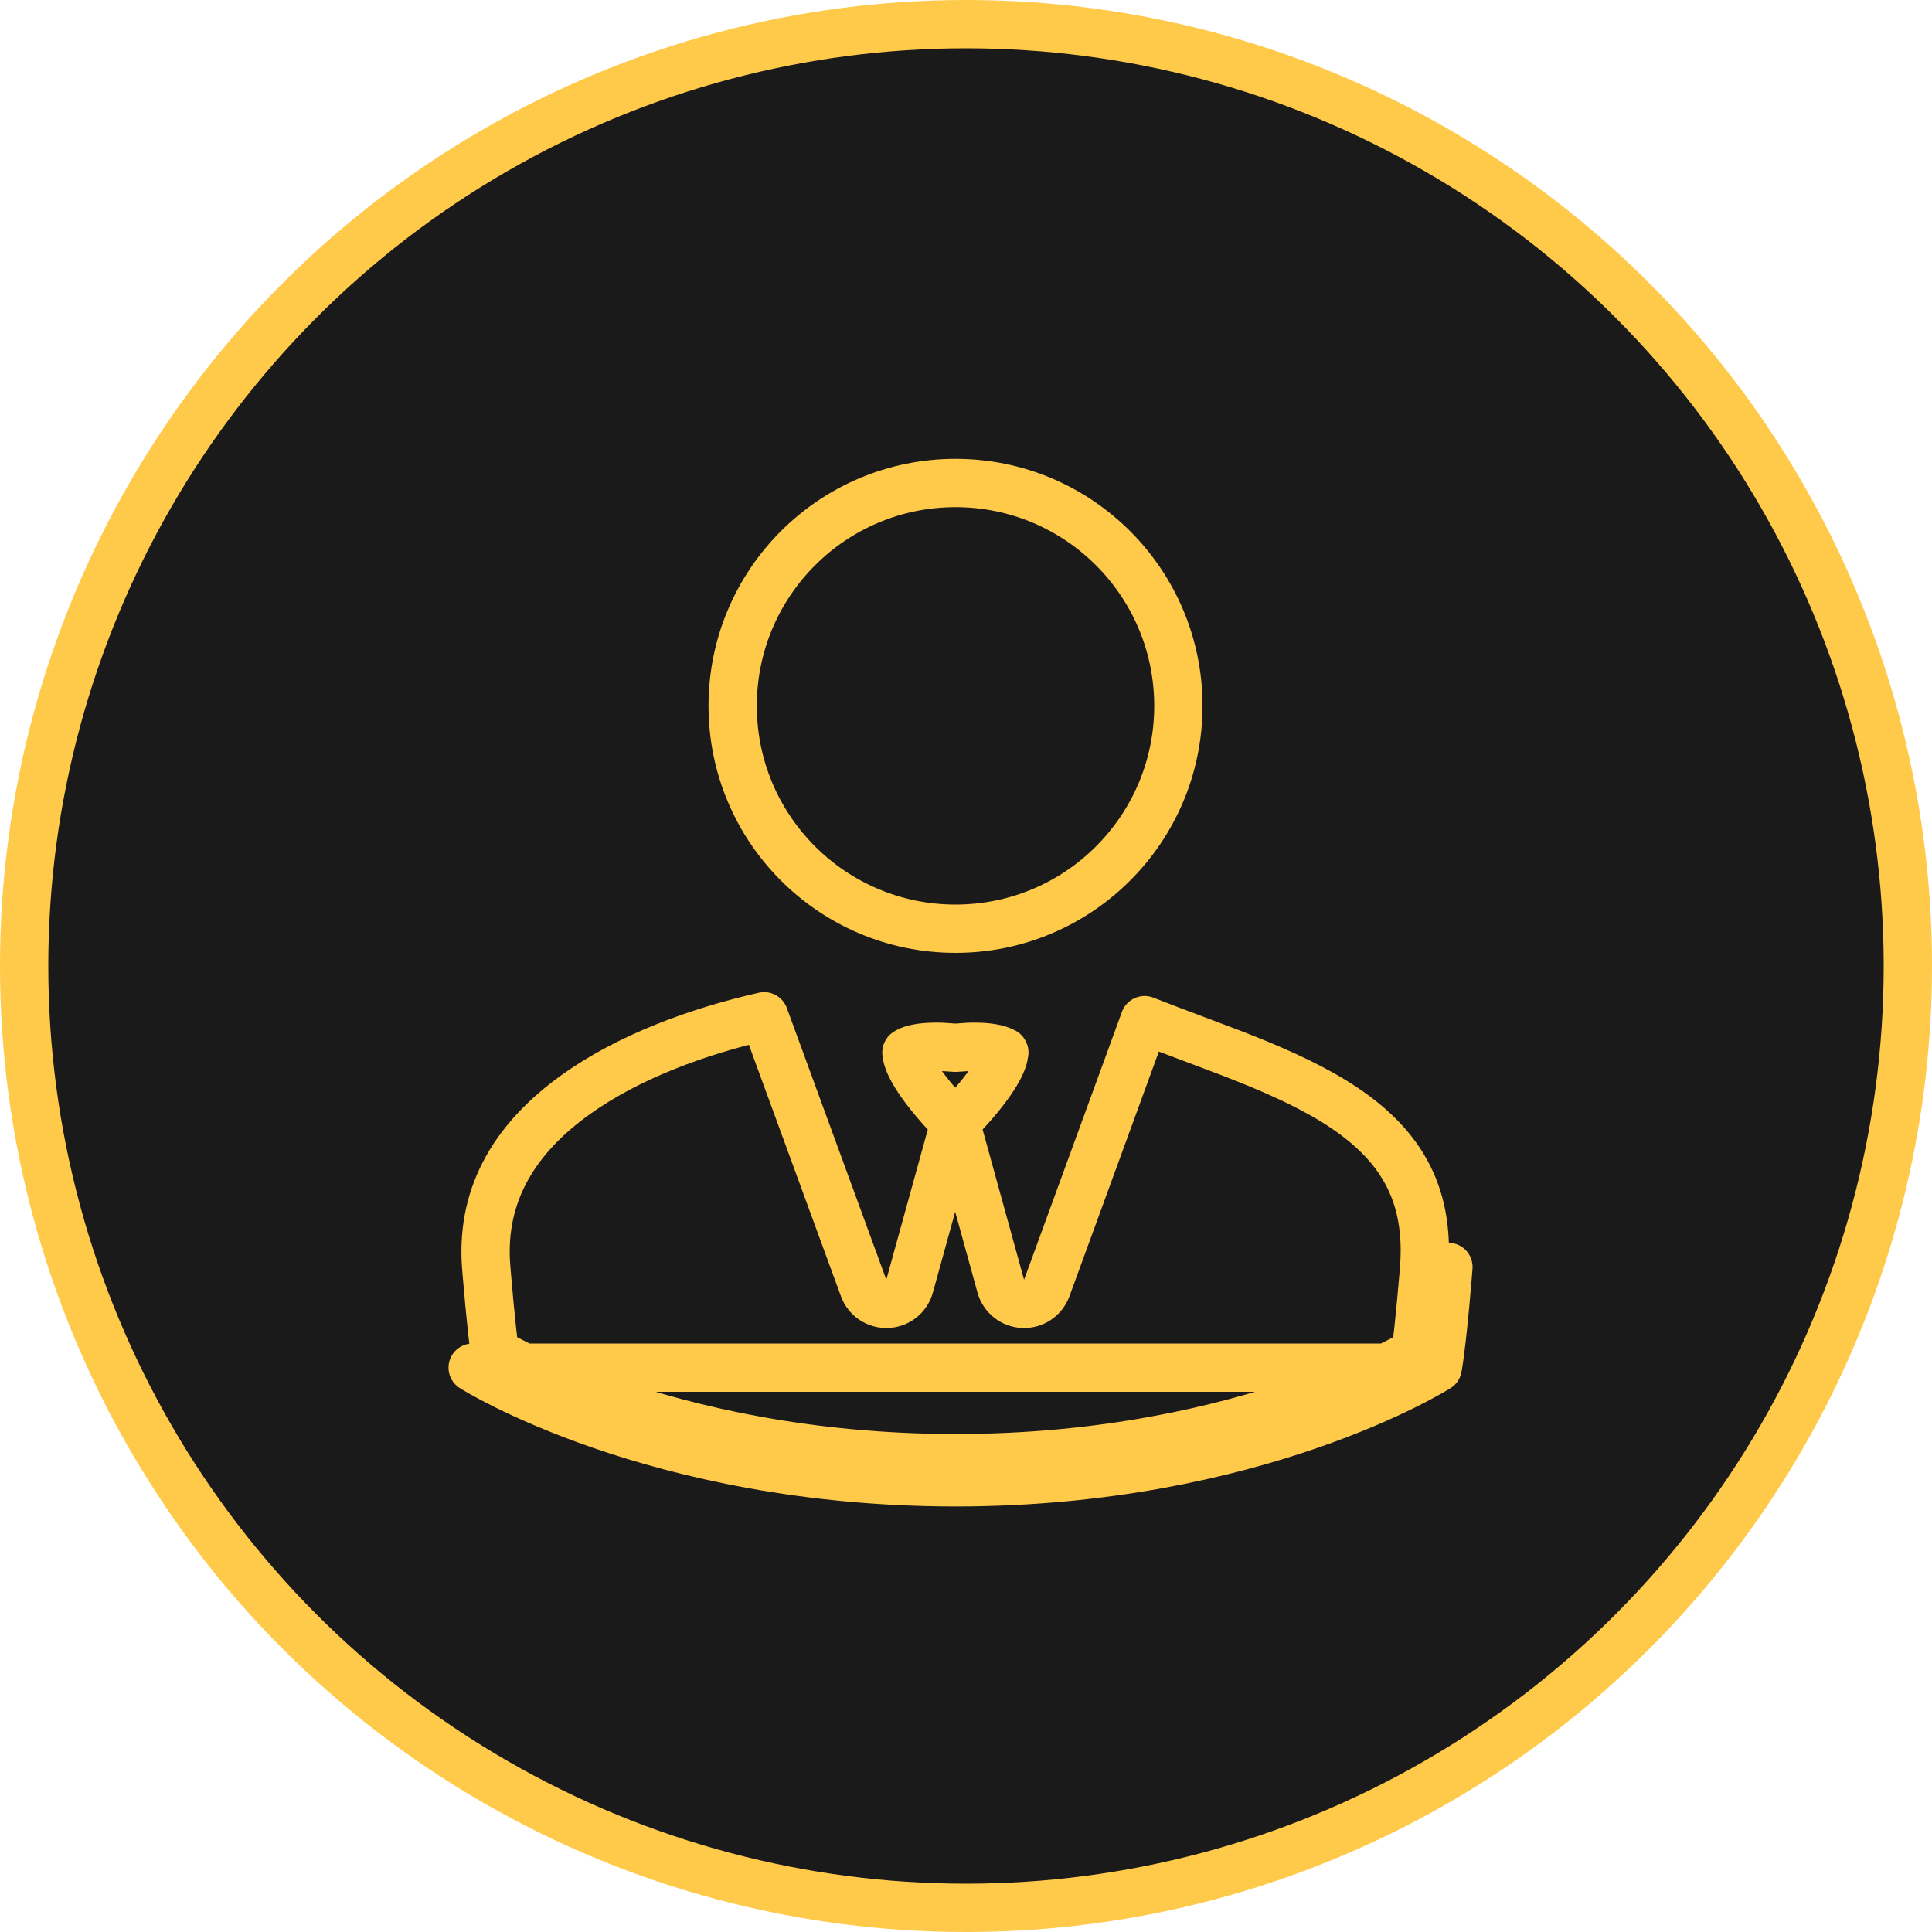 <svg width="40" height="40" viewBox="0 0 40 40" fill="none" xmlns="http://www.w3.org/2000/svg">
<circle cx="20" cy="20" r="19.5" fill="#1A1A1A" stroke="#FFC94A"/>
<path d="M29.988 26.231L29.489 26.193L29.489 26.193L29.489 26.193L29.489 26.196L29.488 26.208L29.485 26.255C29.481 26.295 29.477 26.353 29.471 26.425C29.459 26.57 29.442 26.769 29.421 26.987C29.389 27.332 29.349 27.713 29.309 28.005C29.203 28.064 29.054 28.144 28.863 28.239C28.433 28.453 27.79 28.741 26.954 29.03C25.283 29.608 22.84 30.19 19.777 30.19C16.712 30.187 14.27 29.606 12.598 29.028C11.763 28.739 11.12 28.451 10.689 28.238C10.499 28.143 10.35 28.063 10.244 28.004C10.204 27.712 10.164 27.332 10.132 26.987C10.111 26.769 10.094 26.57 10.082 26.425C10.076 26.353 10.071 26.295 10.068 26.255L10.065 26.208L10.064 26.196L10.063 26.194C9.956 24.669 10.715 23.526 11.918 22.664C13.021 21.873 14.463 21.349 15.821 21.041L17.881 26.668C17.956 26.872 18.154 27.004 18.371 26.995C18.588 26.987 18.775 26.838 18.832 26.629L19.691 23.519C19.737 23.353 19.694 23.175 19.577 23.048C19.002 22.421 18.816 22.048 18.777 21.862C18.768 21.82 18.769 21.797 18.77 21.787C18.775 21.783 18.784 21.776 18.801 21.766C18.9 21.712 19.086 21.678 19.313 21.673C19.475 21.669 19.581 21.678 19.664 21.685C19.701 21.688 19.733 21.691 19.764 21.692C19.776 21.692 19.787 21.692 19.799 21.692C19.83 21.691 19.862 21.688 19.899 21.685C19.982 21.678 20.087 21.669 20.249 21.673C20.476 21.678 20.661 21.712 20.76 21.766C20.776 21.775 20.785 21.781 20.789 21.785C20.79 21.796 20.791 21.819 20.782 21.86C20.742 22.047 20.554 22.42 19.976 23.047C19.859 23.174 19.816 23.353 19.862 23.519L20.72 26.629C20.778 26.838 20.965 26.987 21.182 26.995C21.399 27.004 21.597 26.872 21.672 26.667L23.698 21.121C24.033 21.254 24.379 21.383 24.722 21.512C24.99 21.612 25.256 21.712 25.514 21.811C26.28 22.109 27.001 22.419 27.618 22.799C28.233 23.178 28.723 23.613 29.047 24.148C29.367 24.675 29.546 25.333 29.489 26.198L29.988 26.231ZM29.988 26.231C29.988 26.231 29.878 27.678 29.767 28.316M29.988 26.231L29.767 28.316M29.767 28.316C29.767 28.316 26.032 30.69 19.776 30.69C13.521 30.685 9.786 28.316 9.786 28.316H29.767ZM18.772 21.78C18.772 21.78 18.771 21.781 18.771 21.783C18.771 21.781 18.771 21.78 18.772 21.78ZM18.767 21.79C18.767 21.791 18.766 21.791 18.766 21.791L18.767 21.79ZM20.794 21.79C20.794 21.79 20.793 21.79 20.793 21.789L20.794 21.79ZM20.788 21.781C20.788 21.779 20.788 21.778 20.788 21.778C20.788 21.778 20.788 21.779 20.788 21.781Z" stroke="#FFC94A" stroke-linejoin="round"/>
<circle cx="19.783" cy="14.614" r="4.614" stroke="#FFC94A"/>
</svg>

